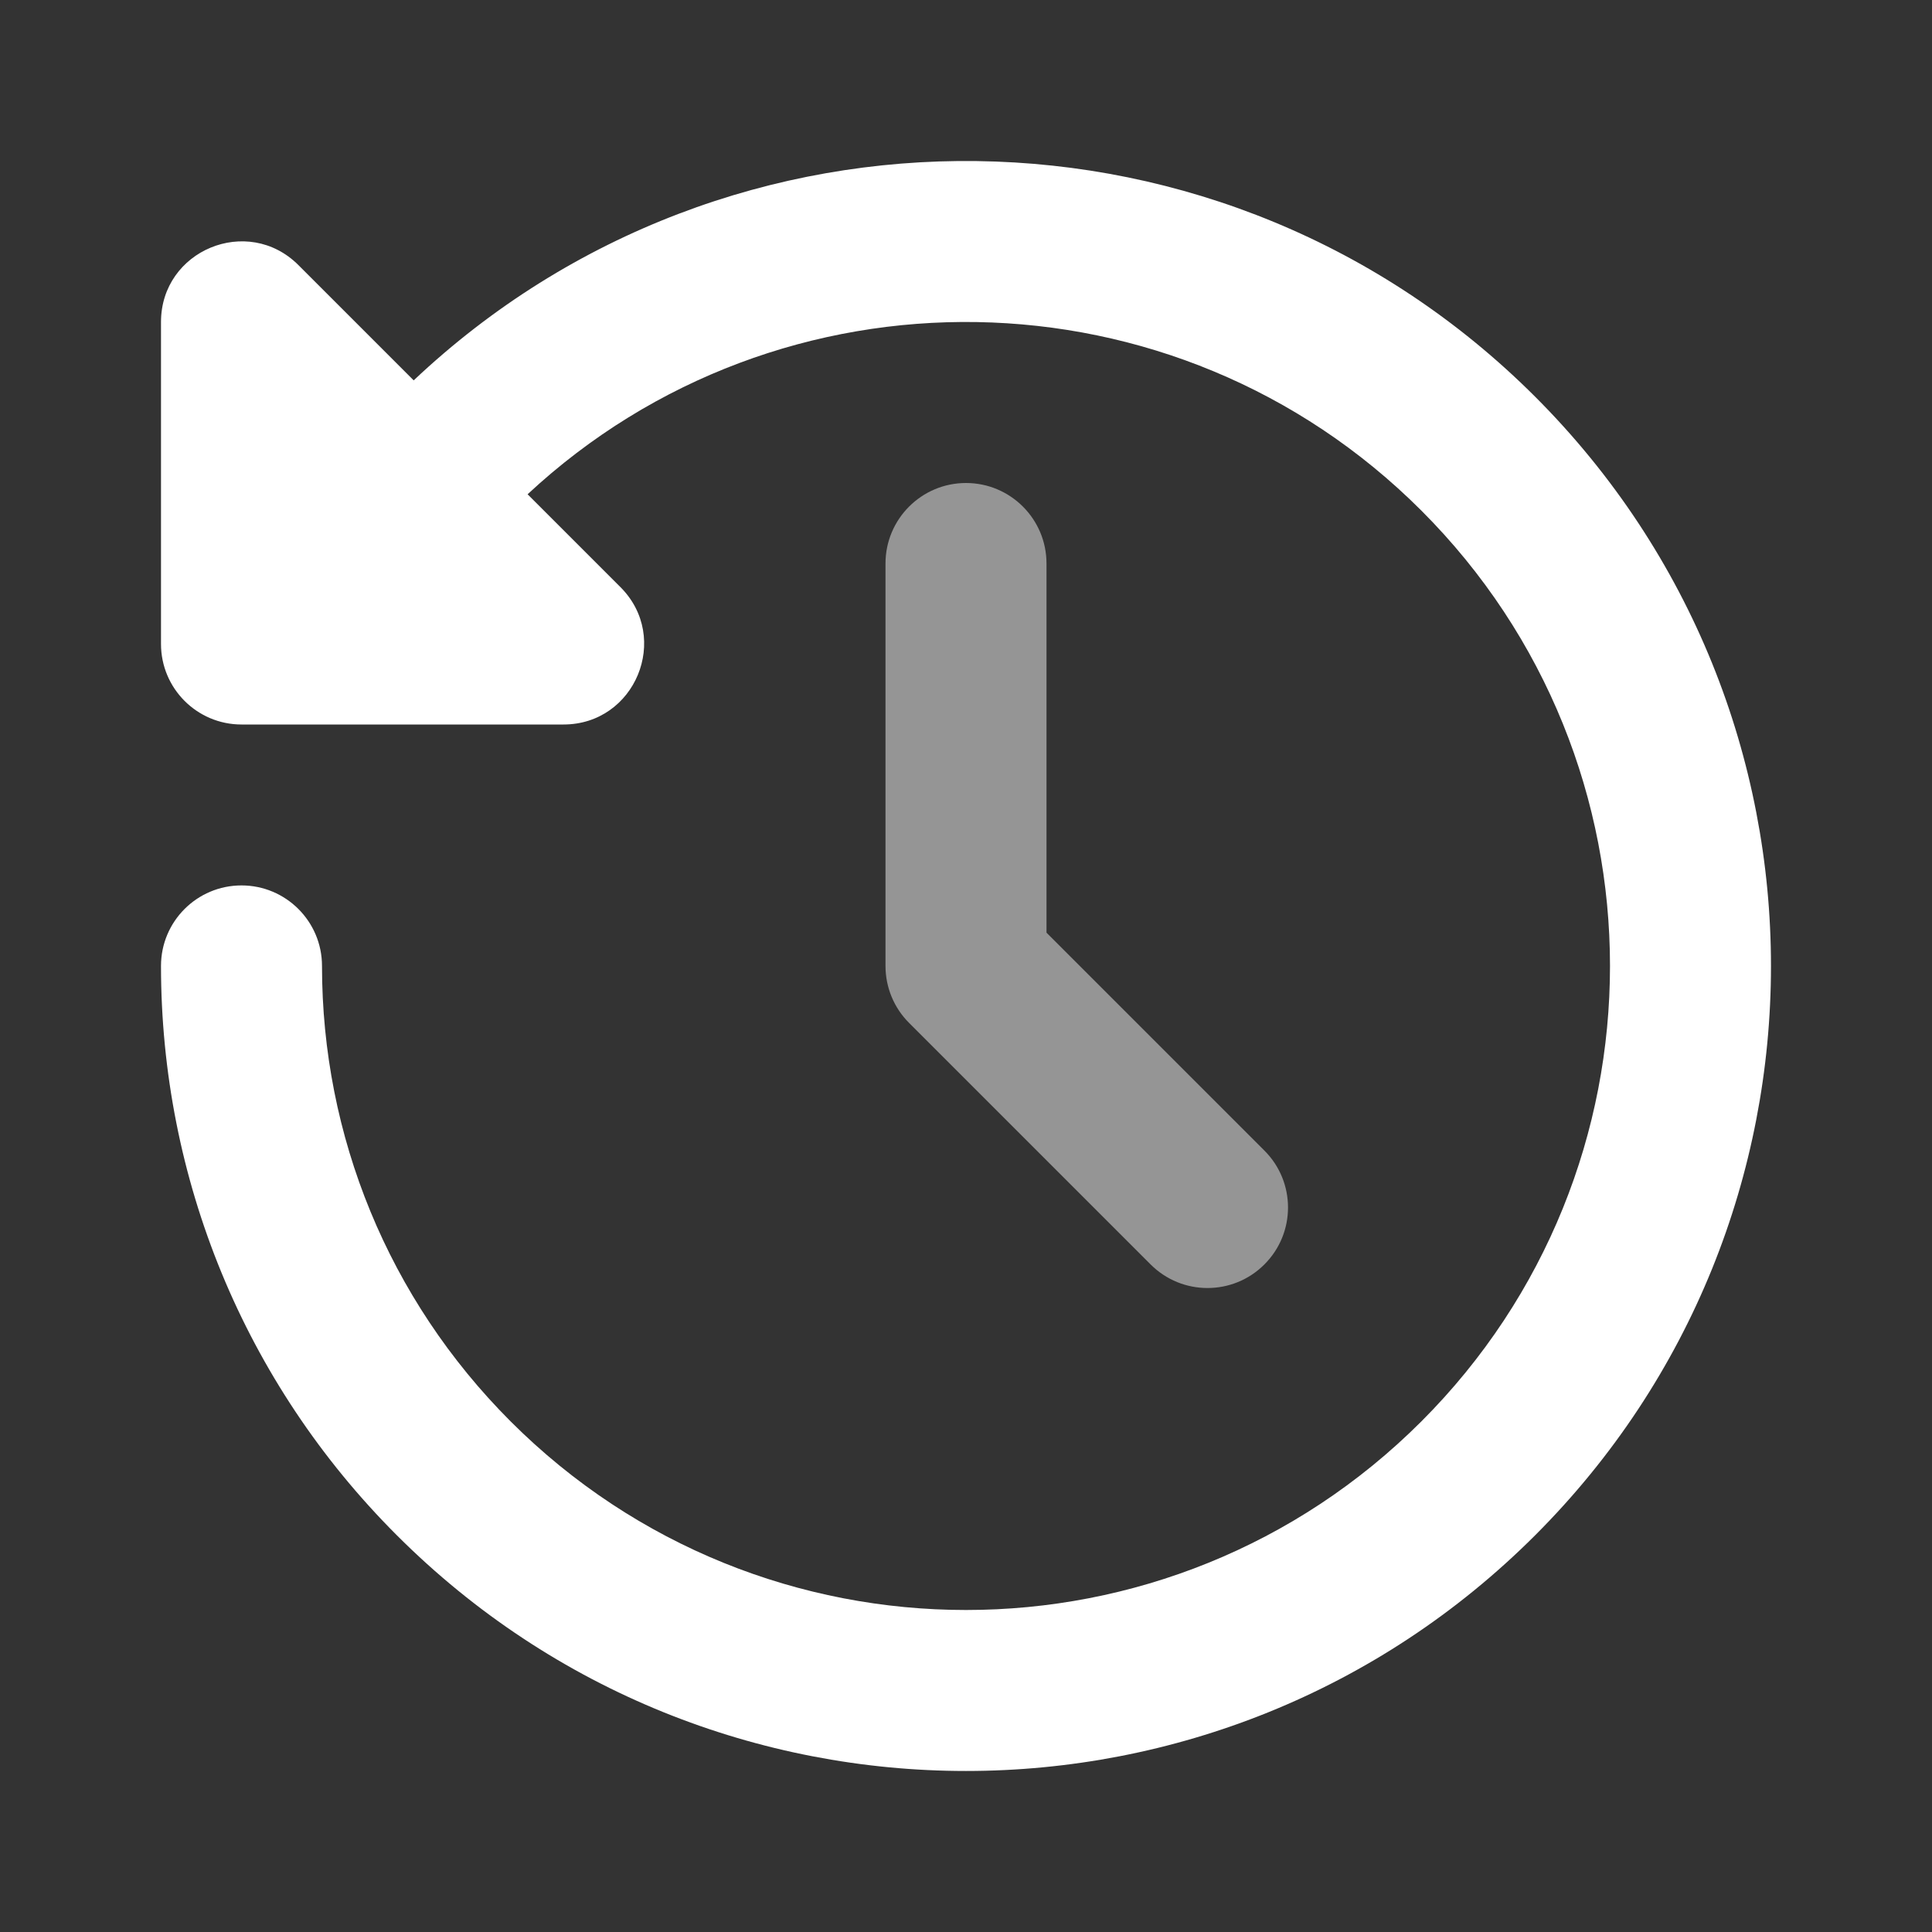 <svg width="24" height="24" viewBox="0 0 24 24" fill="none" xmlns="http://www.w3.org/2000/svg">
<rect x="0" y="0" width="24" height="24" fill="#333333" stroke="none"/>
<path fill-rule="evenodd" clip-rule="evenodd" d="M6.554 6.14L7.707 7.293C8.337 7.923 7.891 9 7 9H3C2.448 9 2 8.552 2 8V4C2 3.109 3.077 2.663 3.707 3.293L5.139 4.725C9.058 1.025 15.235 1.093 19.071 4.929C22.976 8.834 22.976 15.166 19.071 19.071C15.166 22.976 8.834 22.976 4.929 19.071C3.028 17.171 2 14.633 2 11.999C2 11.446 2.448 10.999 3 10.999C3.552 10.999 4 11.447 4 11.999C4 14.108 4.822 16.135 6.343 17.657C9.467 20.781 14.533 20.781 17.657 17.657C20.781 14.533 20.781 9.467 17.657 6.343C14.602 3.288 9.691 3.22 6.554 6.14Z" fill="white"/>
<path opacity="0.48" fill-rule="evenodd" clip-rule="evenodd" d="M15.707 14.293C16.098 14.683 16.098 15.317 15.707 15.707C15.317 16.098 14.683 16.098 14.293 15.707L11.293 12.707C11.105 12.52 11 12.265 11 12V7C11 6.448 11.448 6 12 6C12.552 6 13 6.448 13 7V11.586L15.707 14.293Z" fill="white"/>
</svg>
